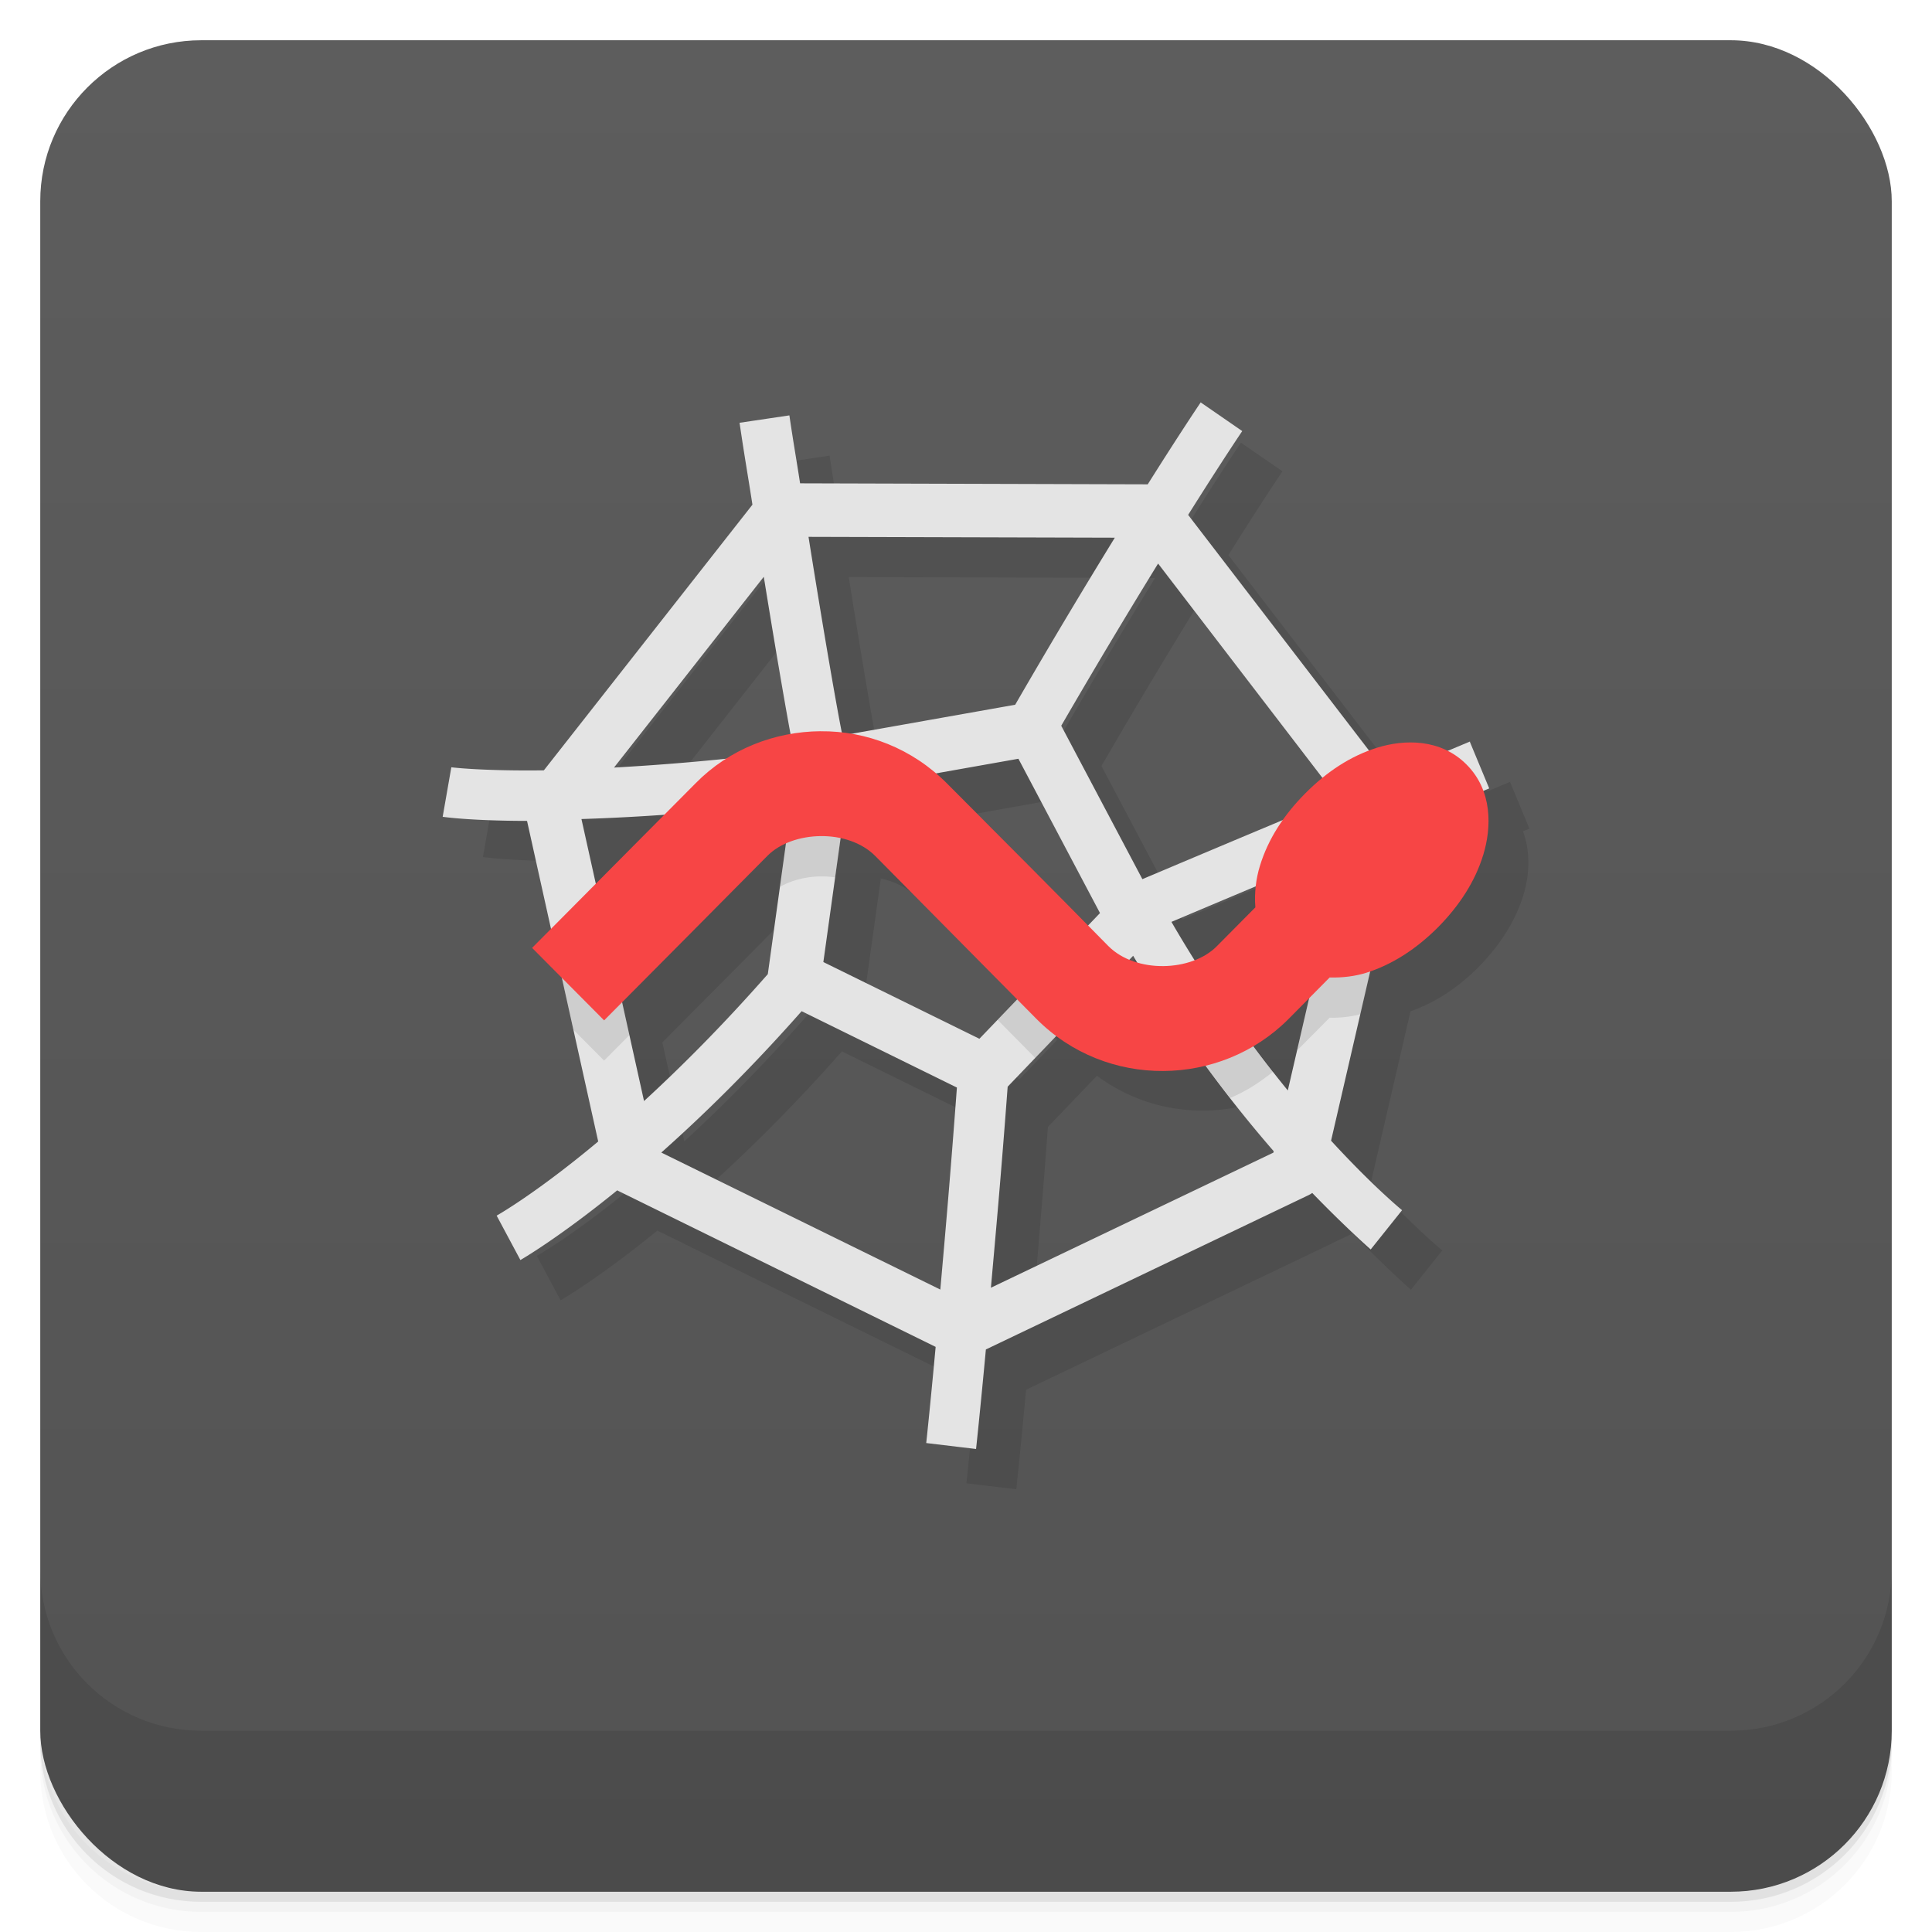 <svg version="1.1" viewBox="0 0 48 48" xmlns="http://www.w3.org/2000/svg">
 <defs>
  <linearGradient id="bg" x2="0" y1="1" y2="47" gradientUnits="userSpaceOnUse">
   <stop style="stop-color:#5d5d5d" offset="0"/>
   <stop style="stop-color:#535353" offset="1"/>
  </linearGradient>
 </defs>
 <path d="m1 43v0.25c0 2.216 1.784 4 4 4h38c2.216 0 4-1.784 4-4v-0.25c0 2.216-1.784 4-4 4h-38c-2.216 0-4-1.784-4-4zm0 0.5v0.5c0 2.216 1.784 4 4 4h38c2.216 0 4-1.784 4-4v-0.5c0 2.216-1.784 4-4 4h-38c-2.216 0-4-1.784-4-4z" style="opacity:.02"/>
 <path d="m1 43.25v0.25c0 2.216 1.784 4 4 4h38c2.216 0 4-1.784 4-4v-0.25c0 2.216-1.784 4-4 4h-38c-2.216 0-4-1.784-4-4z" style="opacity:.05"/>
 <path d="m1 43v0.25c0 2.216 1.784 4 4 4h38c2.216 0 4-1.784 4-4v-0.25c0 2.216-1.784 4-4 4h-38c-2.216 0-4-1.784-4-4z" style="opacity:.1"/>
 <rect x="1" y="1" width="46" height="46" rx="4" style="fill:url(#bg)"/>
 <path d="m1 39v4c0 2.216 1.784 4 4 4h38c2.216 0 4-1.784 4-4v-4c0 2.216-1.784 4-4 4h-38c-2.216 0-4-1.784-4-4z" style="opacity:.1"/>
 <path d="m30.828 10.996 2e-3 2e-3 2e-3 -2e-3zm2e-3 2e-3c-1e-3 0.002-0.473 0.698-1.315 2.035l-8.637-0.025c-0.098-0.637-0.152-0.916-0.266-1.688l-1.238 0.184c0.138 0.934 0.205 1.289 0.32 2.035l-5.182 6.6c-1.562 0.019-2.299-0.076-2.299-0.076l-0.215 1.23s0.658 0.1 2.096 0.102l0.594 2.68-0.471 0.475 0.742 0.748 0.902 4.062c-1.559 1.303-2.523 1.842-2.523 1.842l0.59 1.103s0.927-0.529 2.406-1.732a0.665 0.665 0 0 0 0.059 0.031l7.852 3.859c-0.143 1.554-0.234 2.389-0.234 2.389l1.238 0.148s0.095-0.87 0.244-2.473l8.008-3.83a0.665 0.665 0 0 0 0.1-0.059c0.839 0.867 1.453 1.404 1.453 1.404l0.779-0.975s-0.719-0.588-1.764-1.727l0.975-4.215c0.616-0.215 1.177-0.585 1.682-1.09 0.531-0.539 0.922-1.137 1.125-1.805 0.141-0.464 0.183-1.045-0.012-1.576 0.018-0.008 0.16-0.066 0.16-0.066l-0.48-1.156 0.004-0.01s-0.365 0.154-0.557 0.234c-0.574-0.291-1.237-0.245-1.752-0.084-0.068 0.021-0.132 0.053-0.199 0.078l-4.496-5.859c0.856-1.362 1.344-2.082 1.344-2.082zm-9.742 3.34 7.609 0.021c-0.691 1.126-1.483 2.435-2.475 4.15l-4.08 0.725c-0.074-0.012-0.149-0.013-0.223-0.021-0.124-0.612-0.42-2.29-0.832-4.875zm8.685 0.664 4.082 5.322c-0.147 0.119-0.291 0.247-0.43 0.387-0.209 0.211-0.388 0.436-0.551 0.666-0.767 0.32-1.183 0.49-3.492 1.465l-2.016-3.811c0.965-1.665 1.734-2.936 2.406-4.029zm-9.797 0.328c0.334 2.063 0.553 3.289 0.674 3.91-0.553 0.095-1.085 0.297-1.57 0.598-1.06 0.107-2.02 0.188-2.824 0.232zm6.326 4.521 2.027 3.834-0.299 0.311c-1.163-1.179-2.331-2.354-3.5-3.527-0.094-0.095-0.203-0.165-0.303-0.25zm-8.795 1.389-1.705 1.715-0.355-1.605c0.608-0.02 1.3-0.056 2.061-0.109zm4.377 0.588c0.328 0.071 0.634 0.212 0.861 0.441 1.181 1.192 2.347 2.373 3.525 3.562l-0.938 0.977-3.877-1.906zm-1.357 0.133-0.449 3.234a0.667 0.662 85.186 0 0 0 0.006c-1.138 1.295-2.167 2.318-3.076 3.154l-0.545-2.457c1.203-1.212 2.408-2.423 3.609-3.637 0.125-0.126 0.286-0.223 0.461-0.301zm11.67 1.066c-0.018 0.167-0.024 0.34-0.01 0.514l-0.963 0.971c-0.145 0.146-0.334 0.258-0.543 0.34-0.192-0.307-0.384-0.617-0.576-0.947 1.34-0.566 1.537-0.645 2.092-0.877zm-3.043 1.719c0.034 0.057 0.068 0.106 0.102 0.162-0.066-0.019-0.129-0.043-0.191-0.068zm4.373 1.051-0.531 2.295c-0.268-0.329-0.562-0.739-0.848-1.121 0.307-0.183 0.601-0.391 0.861-0.652zm-12.609 0.326 3.857 1.897c-0.166 2.237-0.29 3.635-0.412 5.019l-6.932-3.404c1.018-0.906 2.19-2.044 3.486-3.512zm6.336 0.605c1.085 0.807 2.441 1.043 3.689 0.736 0.6 0.821 1.178 1.532 1.703 2.137l-0.008 0.035-7.018 3.356c0.124-1.397 0.25-2.766 0.416-4.994z" style="color-rendering:auto;color:#000000;dominant-baseline:auto;font-feature-settings:normal;font-variant-alternates:normal;font-variant-caps:normal;font-variant-ligatures:normal;font-variant-numeric:normal;font-variant-position:normal;image-rendering:auto;isolation:auto;mix-blend-mode:normal;opacity:.1;shape-padding:0;shape-rendering:auto;solid-color:#000000;text-decoration-color:#000000;text-decoration-line:none;text-decoration-style:solid;text-indent:0;text-orientation:mixed;text-transform:none;white-space:normal"/>
 <path d="m29.828 9.996 0.002 0.002 0.002-0.002h-0.004zm0.002 0.002c-0.001 0.002-0.473 0.698-1.315 2.035l-8.637-0.025c-0.098-0.637-0.152-0.916-0.266-1.688l-1.238 0.184c0.138 0.934 0.205 1.289 0.32 2.035l-5.182 6.6c-1.562 0.019-2.299-0.076-2.299-0.076l-0.215 1.23s0.658 0.1 2.096 0.102l1.768 7.965c-1.559 1.303-2.523 1.842-2.523 1.842l0.59 1.103s0.927-0.529 2.406-1.732a0.665 0.665 0 0 0 0.059 0.031l7.852 3.859c-0.143 1.554-0.234 2.389-0.234 2.389l1.238 0.148s0.095-0.87 0.244-2.473l8.008-3.83a0.665 0.665 0 0 0 0.1-0.059c0.839 0.867 1.453 1.404 1.453 1.404l0.779-0.975s-0.719-0.588-1.764-1.727l1.818-7.865c0.394-0.164 2.111-0.887 2.111-0.887l-0.48-1.156 0.004-0.01s-1.689 0.71-2.029 0.852l-4.975-6.482c0.856-1.362 1.344-2.082 1.344-2.082l-1.033-0.713zm-9.742 3.34 7.609 0.021c-0.691 1.126-1.483 2.435-2.475 4.15l-4.293 0.762c-0.121-0.592-0.425-2.318-0.842-4.934zm8.685 0.664 4.453 5.807c-1.316 0.55-1.64 0.68-4.844 2.033l-2.016-3.811c0.965-1.665 1.734-2.936 2.406-4.029zm-9.797 0.328c0.37 2.284 0.646 3.849 0.746 4.33-1.855 0.232-3.264 0.343-4.467 0.41l3.721-4.74zm6.326 4.521 2.027 3.834-2.996 3.123-3.877-1.906 0.598-4.297 4.248-0.754zm-5.633 1.08-0.592 4.264a0.667 0.662 85.186 0 0 0 0.006c-1.138 1.295-2.167 2.318-3.076 3.154l-1.555-7.006c1.334-0.044 2.955-0.139 5.223-0.418zm13.709 1.18-1.383 5.981c-0.893-1.096-1.901-2.482-2.891-4.188 2.738-1.157 2.935-1.233 4.273-1.793zm-5.225 2.635c1.215 2.058 2.455 3.662 3.492 4.856l-0.008 0.035-7.018 3.356c0.124-1.397 0.25-2.766 0.416-4.994l3.117-3.252zm-8.236 1.377 3.857 1.897c-0.166 2.237-0.29 3.635-0.412 5.019l-6.932-3.404c1.018-0.906 2.19-2.044 3.486-3.512z" style="color-rendering:auto;color:#000000;dominant-baseline:auto;fill:#e4e4e4;font-feature-settings:normal;font-variant-alternates:normal;font-variant-caps:normal;font-variant-ligatures:normal;font-variant-numeric:normal;font-variant-position:normal;image-rendering:auto;isolation:auto;mix-blend-mode:normal;shape-padding:0;shape-rendering:auto;solid-color:#000000;text-decoration-color:#000000;text-decoration-line:none;text-decoration-style:solid;text-indent:0;text-orientation:mixed;text-transform:none;white-space:normal"/>
 <path d="m19.67 19.932-0.291 2.1c0.386-0.219 0.894-0.305 1.371-0.234l0.305-2.191zm13.709 1.18-1.152 4.986 0.807-0.814c0.267 0.008 0.525-0.025 0.764-0.084l1.092-4.723zm-18.395 1.66-1.113 1.119 0.377 1.693 0.76 0.766c0.21-0.212 0.421-0.423 0.631-0.635zm11.561 0.732-1.76 1.834c0.312 0.315 0.621 0.631 0.936 0.947l1.762-1.838c-0.311-0.316-0.626-0.628-0.938-0.943zm3.603 1.068c-0.306 0.265-0.75 0.414-1.211 0.426 0.556 0.854 1.103 1.608 1.627 2.279 0.386-0.157 0.74-0.39 1.074-0.658-0.48-0.61-0.976-1.272-1.49-2.047z" style="opacity:.1"/>
 <path d="m20.385 18.167c-1.136 0.009-2.265 0.441-3.103 1.293l-4.062 4.09 1.789 1.801c1.353-1.363 2.708-2.724 4.059-4.09 0.621-0.625 2-0.68 2.68 0.008 1.34 1.351 2.657 2.69 3.998 4.041 1.742 1.758 4.578 1.703 6.266 0.008l1.023-1.033c0.319 0.009 0.633-0.031 0.904-0.115 0.66-0.207 1.254-0.598 1.789-1.133 0.531-0.539 0.922-1.137 1.125-1.805s0.234-1.582-0.414-2.234c-0.648-0.656-1.559-0.629-2.223-0.422s-1.254 0.598-1.789 1.137c-0.531 0.535-0.922 1.133-1.125 1.801-0.095 0.307-0.142 0.667-0.113 1.029l-0.963 0.971c-0.621 0.625-2 0.68-2.688-0.008-1.328-1.353-2.668-2.694-4.006-4.037-0.871-0.878-2.007-1.312-3.144-1.301z" style="fill:#f74545"/>
</svg>
